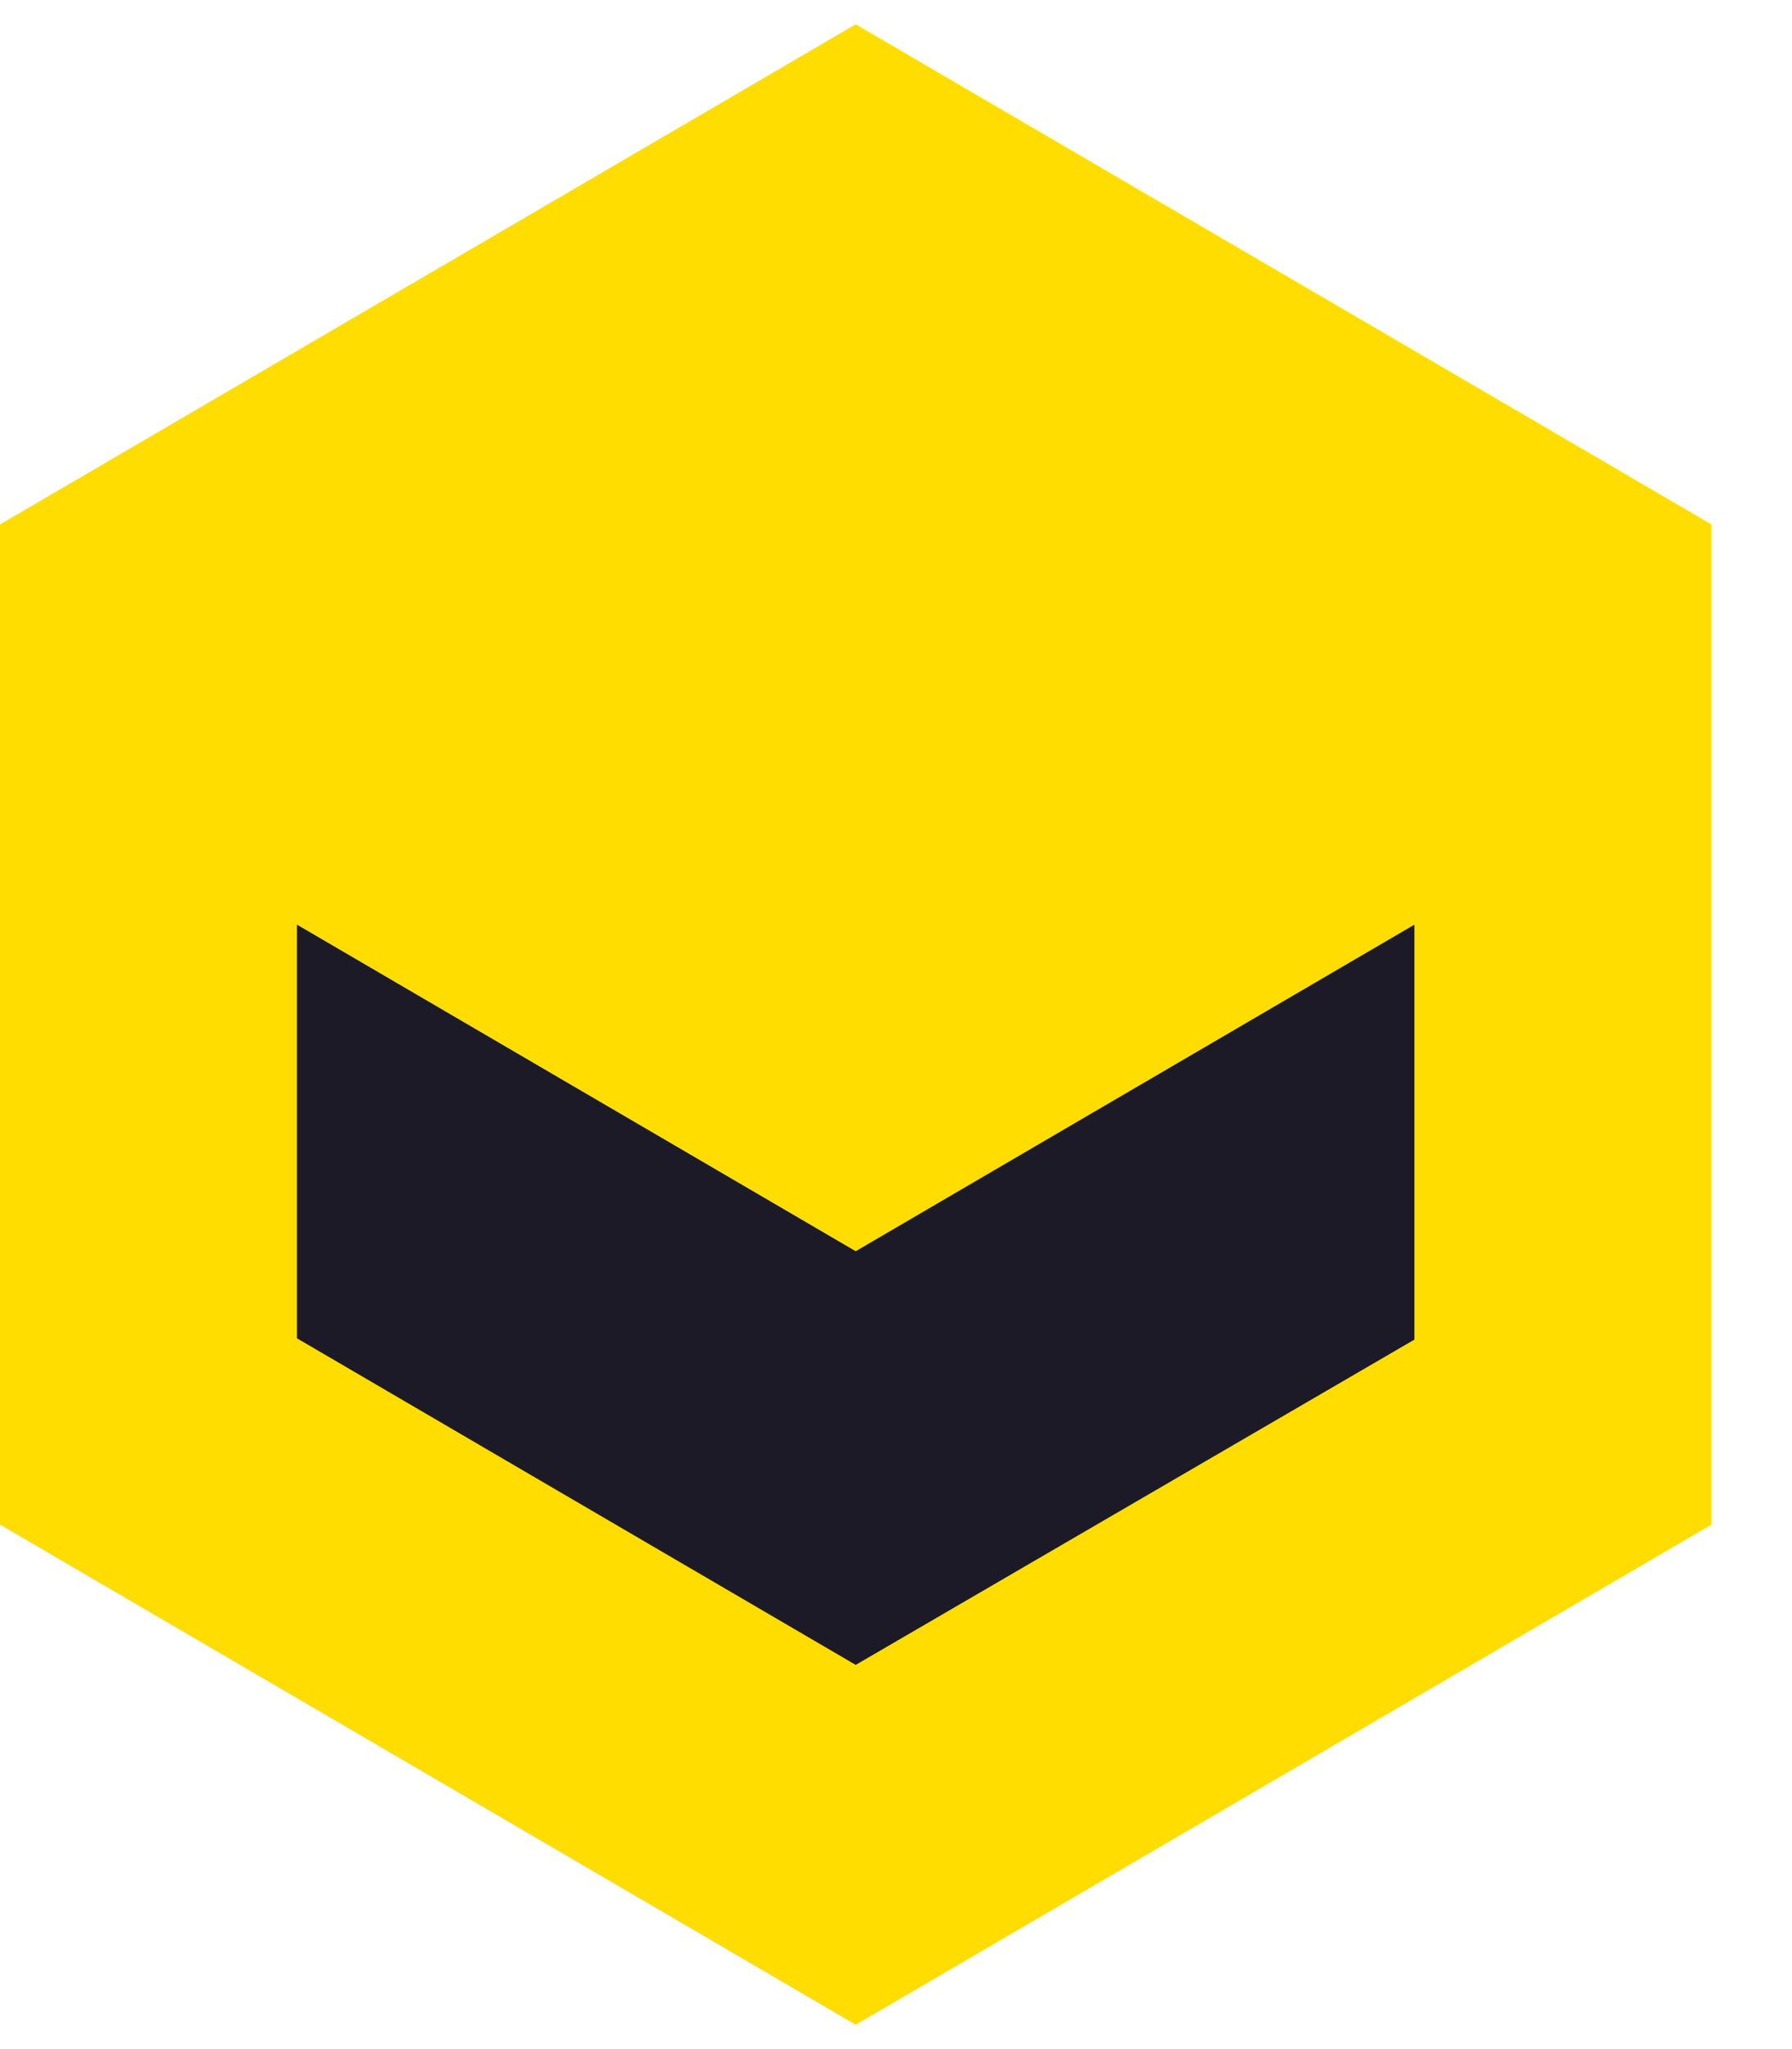 <svg
  xmlns="http://www.w3.org/2000/svg"
  viewBox="0 0 28 32"
>
  <polygon
    fill="#1b1a26"
    points="23.16 20.81 13.38 26.59 3.47 20.81 3.47 12.19 23.16 12.19 23.16 20.81"
  />
  <path
    fill="#ffdd00"
    d="M13.37.38,0,8.19V23.81l13.37,7.81,13.37-7.81V8.19ZM22.1,20.92,13.37,26,4.64,20.9V14.44l8.73,5.1,8.73-5.1Z"
  />
</svg>
